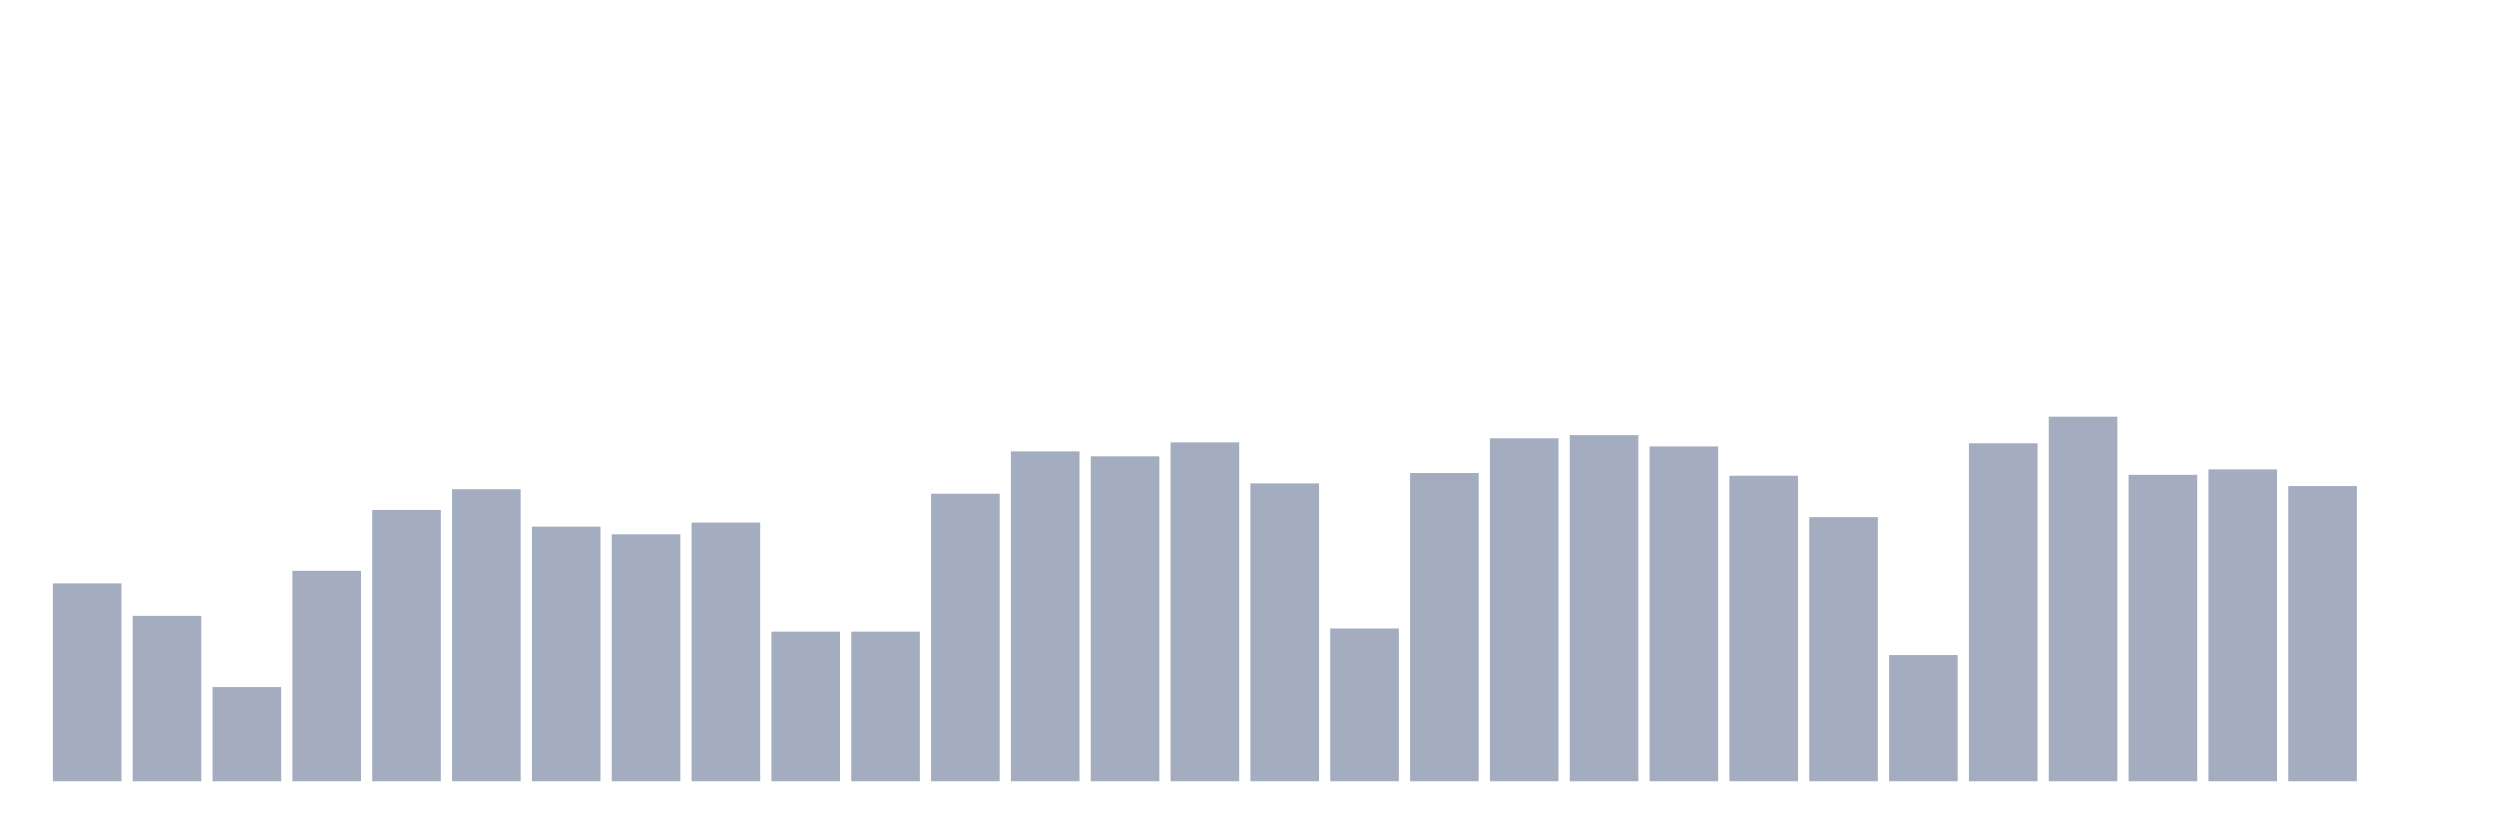 <svg xmlns="http://www.w3.org/2000/svg" viewBox="0 0 480 160"><g transform="translate(10,10)"><rect class="bar" x="0.153" width="13.175" y="102.015" height="37.985" fill="rgb(164,173,192)"></rect><rect class="bar" x="15.482" width="13.175" y="108.245" height="31.755" fill="rgb(164,173,192)"></rect><rect class="bar" x="30.81" width="13.175" y="121.916" height="18.084" fill="rgb(164,173,192)"></rect><rect class="bar" x="46.138" width="13.175" y="99.592" height="40.408" fill="rgb(164,173,192)"></rect><rect class="bar" x="61.466" width="13.175" y="87.911" height="52.089" fill="rgb(164,173,192)"></rect><rect class="bar" x="76.794" width="13.175" y="83.931" height="56.069" fill="rgb(164,173,192)"></rect><rect class="bar" x="92.123" width="13.175" y="91.112" height="48.888" fill="rgb(164,173,192)"></rect><rect class="bar" x="107.451" width="13.175" y="92.583" height="47.417" fill="rgb(164,173,192)"></rect><rect class="bar" x="122.779" width="13.175" y="90.334" height="49.666" fill="rgb(164,173,192)"></rect><rect class="bar" x="138.107" width="13.175" y="111.273" height="28.727" fill="rgb(164,173,192)"></rect><rect class="bar" x="153.436" width="13.175" y="111.273" height="28.727" fill="rgb(164,173,192)"></rect><rect class="bar" x="168.764" width="13.175" y="84.796" height="55.204" fill="rgb(164,173,192)"></rect><rect class="bar" x="184.092" width="13.175" y="76.663" height="63.337" fill="rgb(164,173,192)"></rect><rect class="bar" x="199.42" width="13.175" y="77.614" height="62.386" fill="rgb(164,173,192)"></rect><rect class="bar" x="214.748" width="13.175" y="74.932" height="65.068" fill="rgb(164,173,192)"></rect><rect class="bar" x="230.077" width="13.175" y="82.806" height="57.194" fill="rgb(164,173,192)"></rect><rect class="bar" x="245.405" width="13.175" y="110.667" height="29.333" fill="rgb(164,173,192)"></rect><rect class="bar" x="260.733" width="13.175" y="80.816" height="59.184" fill="rgb(164,173,192)"></rect><rect class="bar" x="276.061" width="13.175" y="74.153" height="65.847" fill="rgb(164,173,192)"></rect><rect class="bar" x="291.39" width="13.175" y="73.548" height="66.452" fill="rgb(164,173,192)"></rect><rect class="bar" x="306.718" width="13.175" y="75.711" height="64.289" fill="rgb(164,173,192)"></rect><rect class="bar" x="322.046" width="13.175" y="81.335" height="58.665" fill="rgb(164,173,192)"></rect><rect class="bar" x="337.374" width="13.175" y="89.295" height="50.705" fill="rgb(164,173,192)"></rect><rect class="bar" x="352.702" width="13.175" y="115.773" height="24.227" fill="rgb(164,173,192)"></rect><rect class="bar" x="368.031" width="13.175" y="75.105" height="64.895" fill="rgb(164,173,192)"></rect><rect class="bar" x="383.359" width="13.175" y="70" height="70" fill="rgb(164,173,192)"></rect><rect class="bar" x="398.687" width="13.175" y="81.162" height="58.838" fill="rgb(164,173,192)"></rect><rect class="bar" x="414.015" width="13.175" y="80.124" height="59.876" fill="rgb(164,173,192)"></rect><rect class="bar" x="429.344" width="13.175" y="83.325" height="56.675" fill="rgb(164,173,192)"></rect><rect class="bar" x="444.672" width="13.175" y="140" height="0" fill="rgb(164,173,192)"></rect></g></svg>